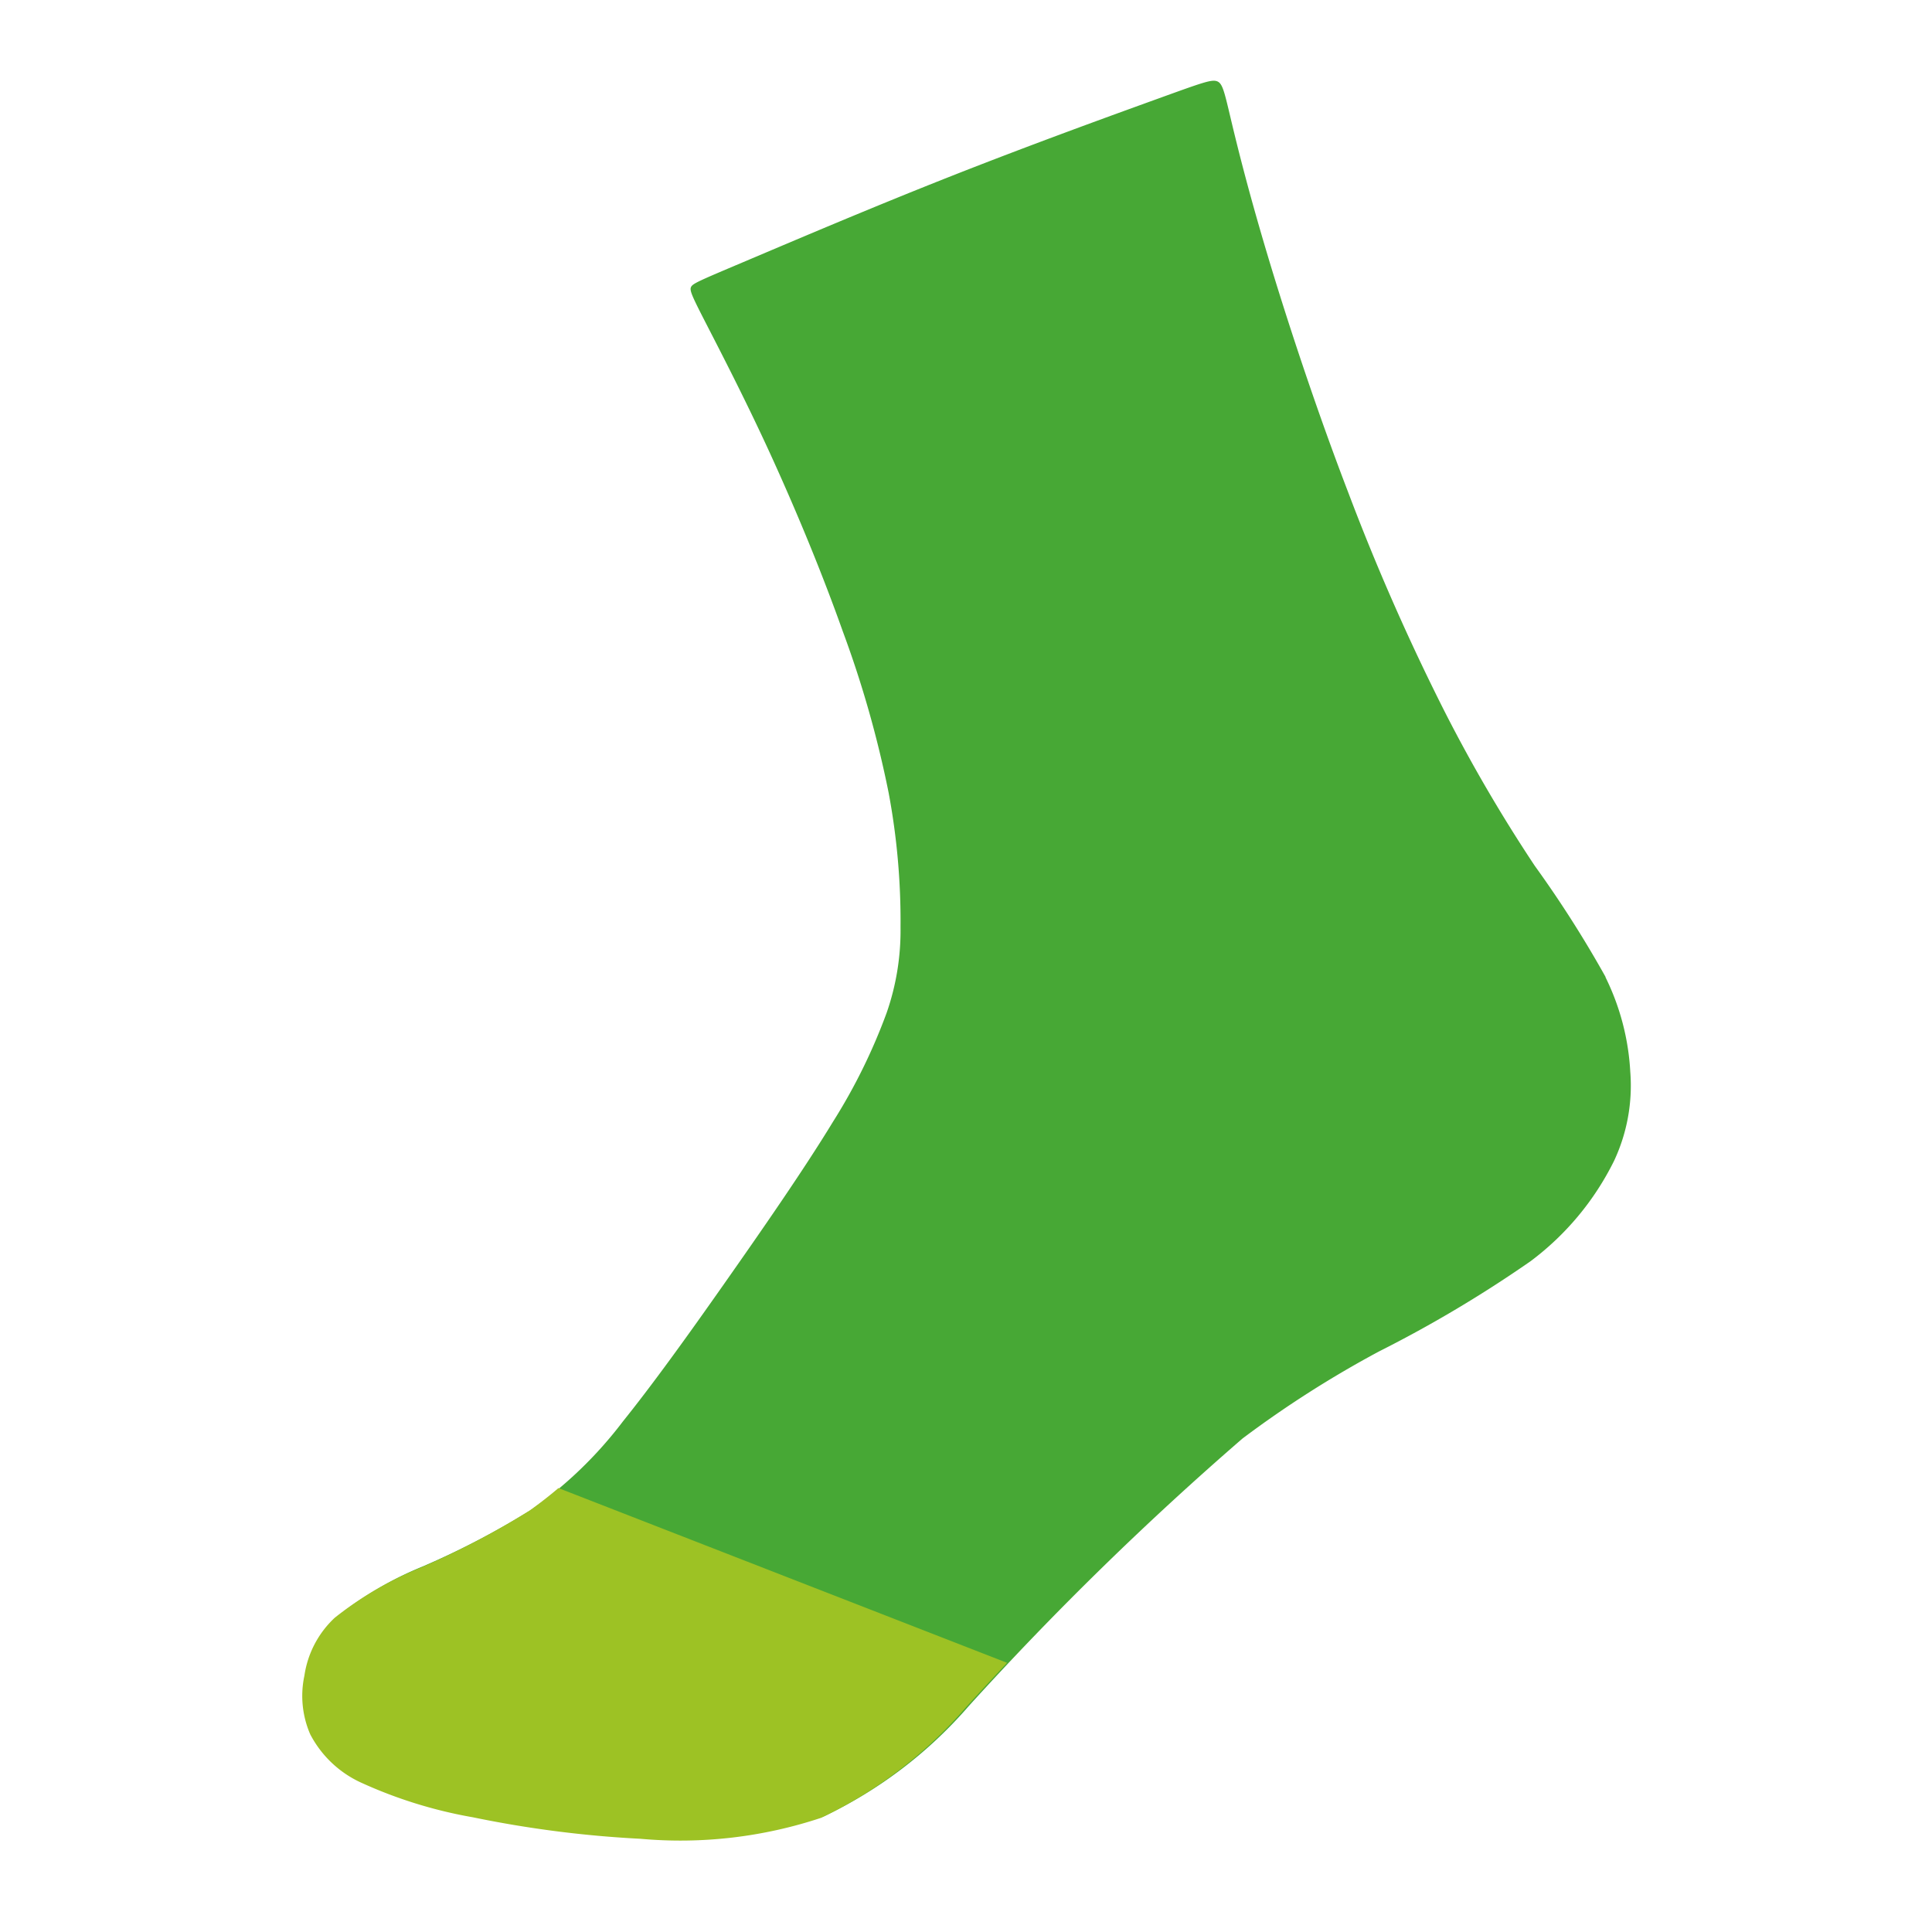 <svg xmlns="http://www.w3.org/2000/svg" xmlns:xlink="http://www.w3.org/1999/xlink" width="36" height="36" viewBox="0 0 36 36">
  <defs>
    <clipPath id="clip-path">
      <rect id="Rectangle_23" data-name="Rectangle 23" width="13.727" height="10.601" transform="matrix(0.932, 0.363, -0.363, 0.932, 6.933, 82.141)" fill="none"/>
    </clipPath>
    <clipPath id="clip-TEDS">
      <rect width="36" height="36"/>
    </clipPath>
  </defs>
  <g id="TEDS" clip-path="url(#clip-TEDS)">
    <g id="Group_78" data-name="Group 78" transform="translate(-0.602 -56)">
      <path id="Path_84" data-name="Path 84" d="M30.52,74.205A21.078,21.078,0,0,0,29.2,72.133a28.754,28.754,0,0,1-1.679-2.874,41.911,41.911,0,0,1-1.8-4.092c-.589-1.534-1.141-3.209-1.514-4.46s-.57-2.067-.684-2.548-.146-.614-.25-.647-.283.033-1.118.335-2.321.84-3.83,1.435-3.043,1.251-3.868,1.6-.944.4-.977.463.01.16.279.684.764,1.478,1.236,2.516.934,2.157,1.311,3.219a19.917,19.917,0,0,1,.854,3.006,12.959,12.959,0,0,1,.222,2.506,4.654,4.654,0,0,1-.26,1.6,10.715,10.715,0,0,1-1,2.029c-.537.883-1.32,2.011-2.023,3.012s-1.331,1.873-1.892,2.572a7.7,7.7,0,0,1-1.689,1.633,15.121,15.121,0,0,1-2.038,1.066,6.476,6.476,0,0,0-1.585.926,1.842,1.842,0,0,0-.566,1.08,1.792,1.792,0,0,0,.109,1.091,2.009,2.009,0,0,0,.967.91,8.544,8.544,0,0,0,2.066.638,20.6,20.6,0,0,0,3.118.4,8.307,8.307,0,0,0,3.373-.392,8.282,8.282,0,0,0,2.693-2.053,59.19,59.19,0,0,1,5.1-4.984A19.813,19.813,0,0,1,26.3,81.181,23.3,23.3,0,0,0,29.123,79.5a5.221,5.221,0,0,0,1.557-1.874,3.3,3.3,0,0,0,.3-1.652,4.54,4.54,0,0,0-.462-1.765Z" fill="#47a835" fill-rule="evenodd"/>
      <g id="Group_77" data-name="Group 77">
        <g id="Group_76" data-name="Group 76" clip-path="url(#clip-path)">
          <path id="Path_85" data-name="Path 85" d="M30.473,74.232a20.863,20.863,0,0,0-1.32-2.072,28.742,28.742,0,0,1-1.68-2.874,41.922,41.922,0,0,1-1.8-4.092c-.589-1.534-1.141-3.209-1.514-4.46s-.571-2.067-.684-2.548-.146-.614-.25-.647-.283.033-1.118.335-2.321.84-3.83,1.435-3.043,1.251-3.868,1.6-.944.4-.977.463.009.16.278.684.764,1.478,1.236,2.516.934,2.157,1.312,3.219A19.918,19.918,0,0,1,17.11,70.8a12.949,12.949,0,0,1,.221,2.506,4.631,4.631,0,0,1-.259,1.6,10.746,10.746,0,0,1-1.005,2.03c-.538.882-1.321,2.01-2.024,3.011s-1.33,1.873-1.891,2.572a7.741,7.741,0,0,1-1.689,1.633,15.242,15.242,0,0,1-2.038,1.066,6.476,6.476,0,0,0-1.585.926,1.836,1.836,0,0,0-.566,1.08,1.8,1.8,0,0,0,.108,1.091,2.013,2.013,0,0,0,.967.91,8.539,8.539,0,0,0,2.067.638,20.578,20.578,0,0,0,3.118.4,8.309,8.309,0,0,0,3.373-.392A8.292,8.292,0,0,0,18.6,87.815a59.323,59.323,0,0,1,5.1-4.984,19.953,19.953,0,0,1,2.547-1.623,23.31,23.31,0,0,0,2.826-1.685,5.232,5.232,0,0,0,1.557-1.874,3.316,3.316,0,0,0,.3-1.652,4.525,4.525,0,0,0-.463-1.765Z" fill="#9dc224" fill-rule="evenodd"/>
        </g>
      </g>
    </g>
  </g>
</svg>
